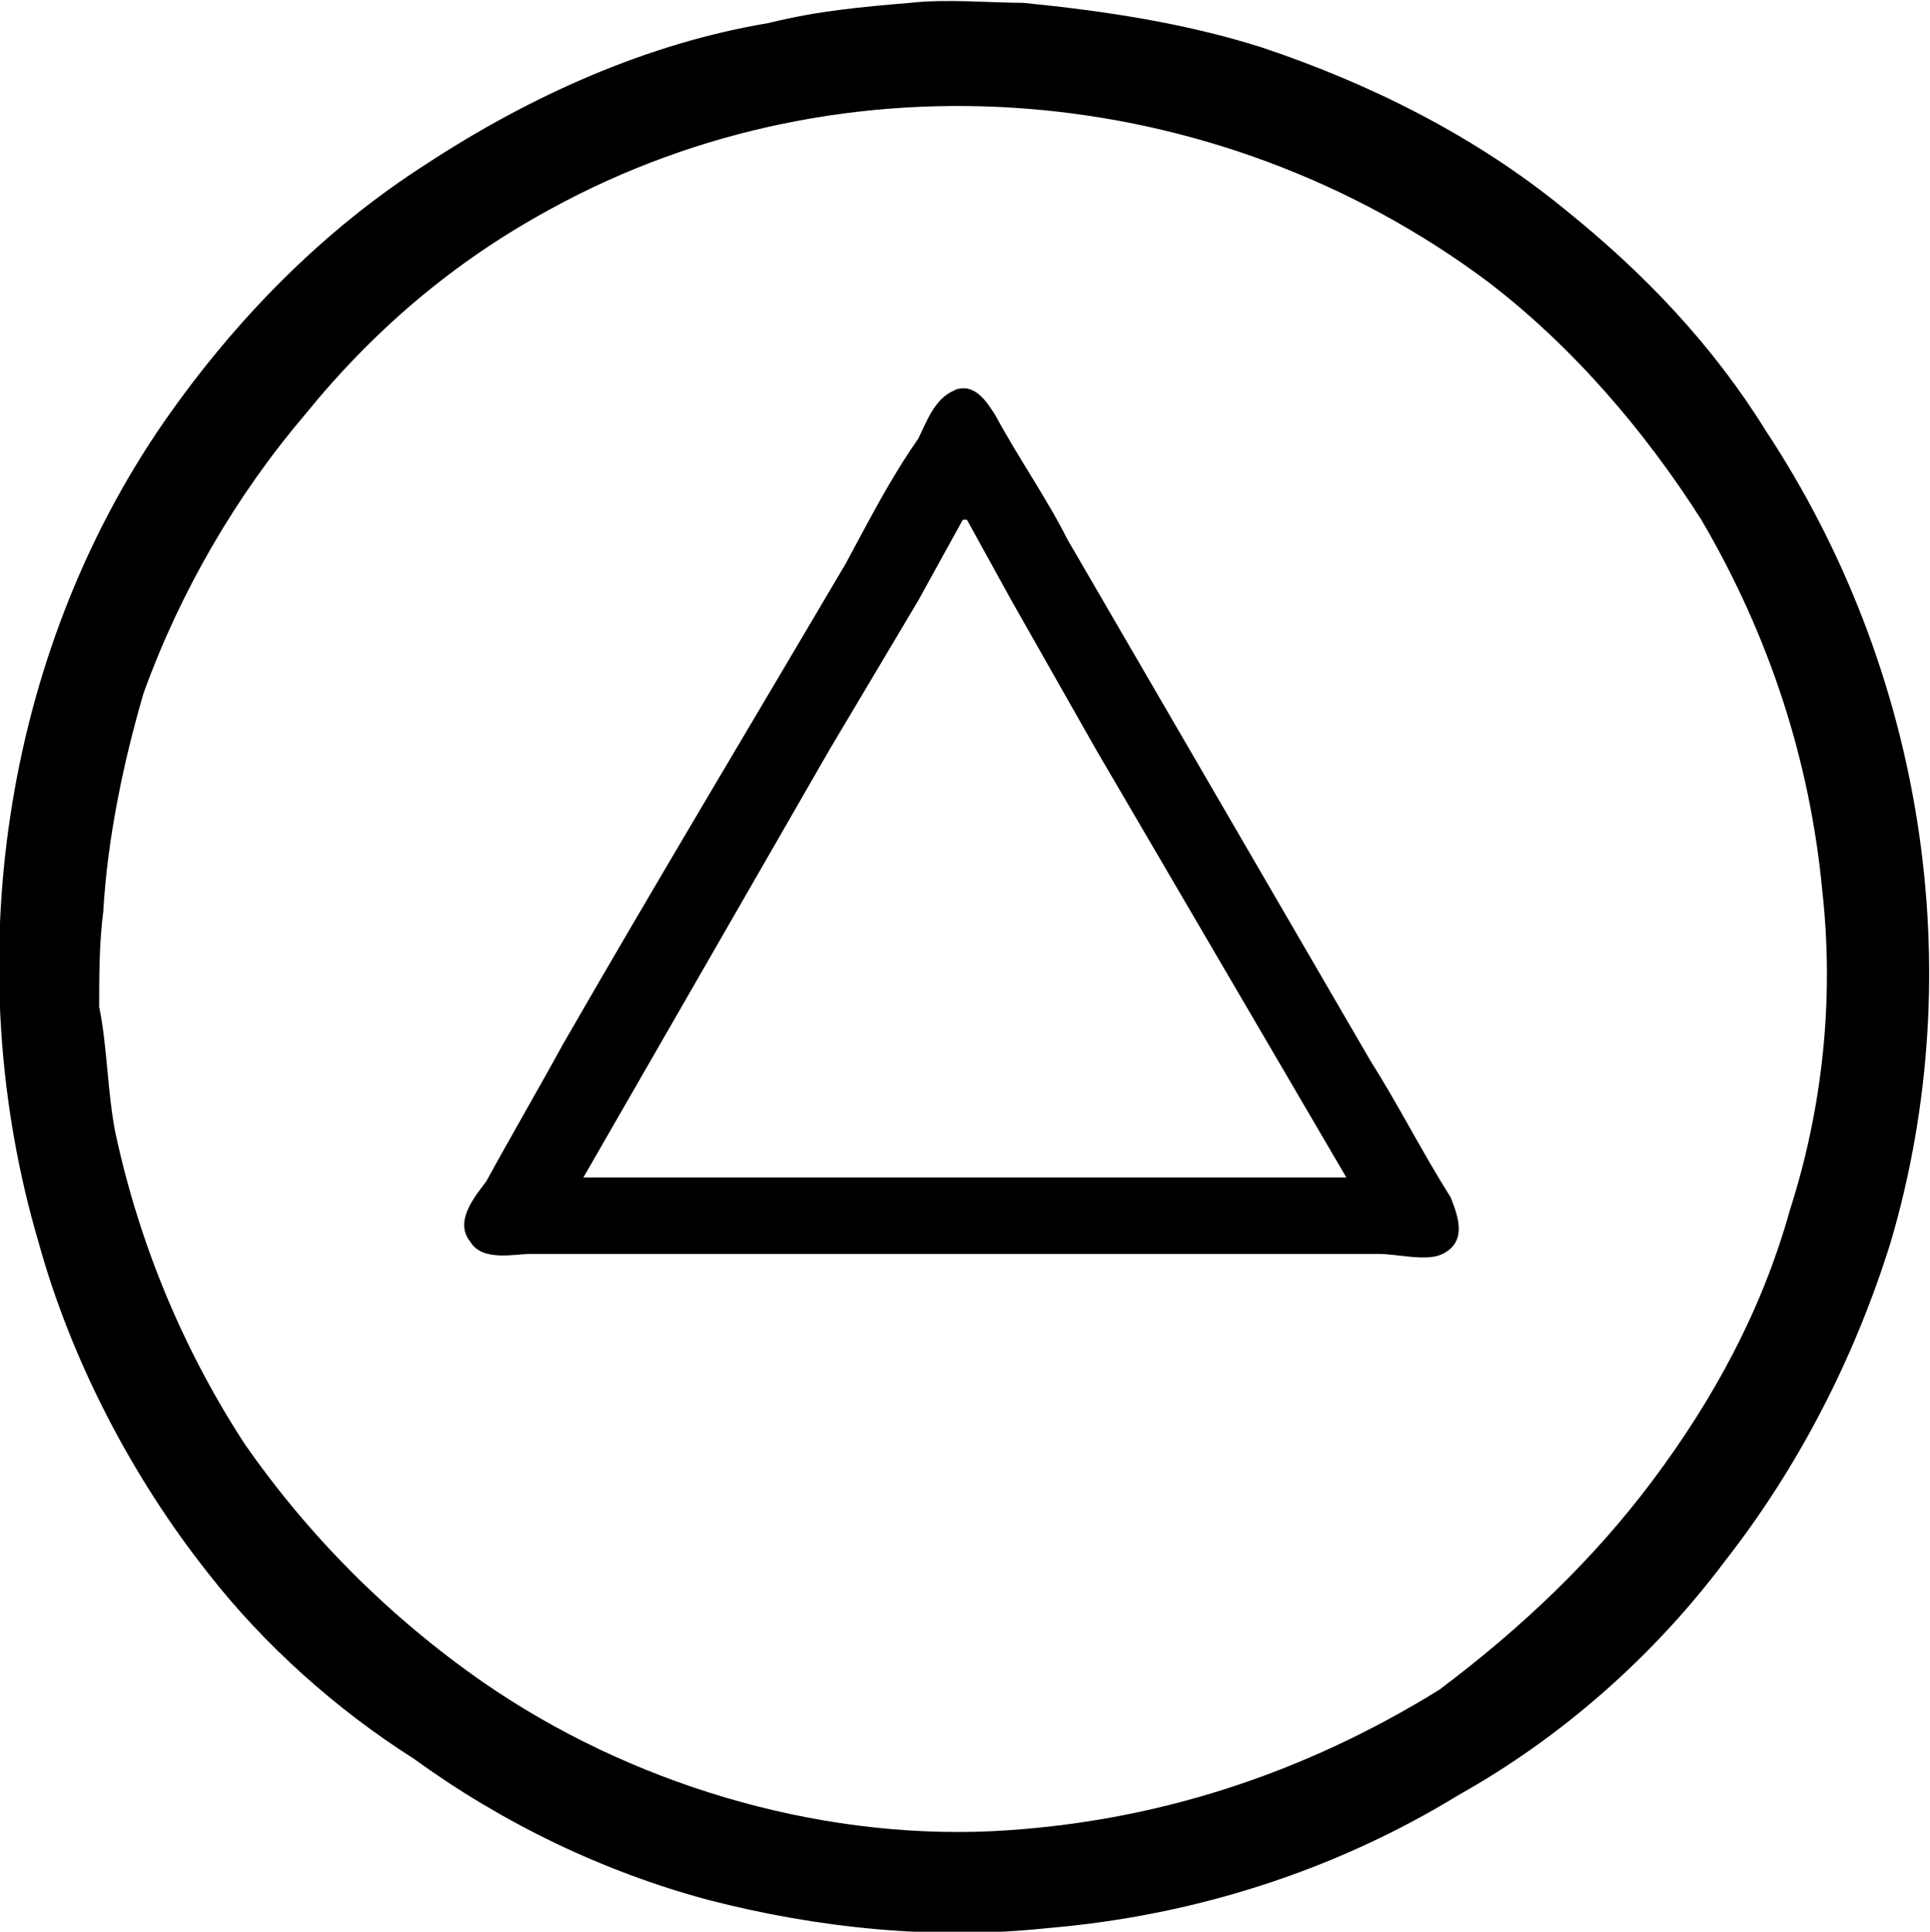 <?xml version="1.0" encoding="UTF-8"?>
<svg fill="#000000" version="1.1" viewBox="0 0 7.473 7.478" xmlns="http://www.w3.org/2000/svg" xmlns:xlink="http://www.w3.org/1999/xlink">
<defs>
<g id="a">
<path d="m3.672-6.234c-0.188 0.016-0.359 0.031-0.547 0.078-0.469 0.078-0.922 0.281-1.328 0.547-0.391 0.25-0.734 0.594-1.016 1-0.625 0.906-0.797 2.109-0.484 3.172 0.125 0.453 0.359 0.906 0.656 1.281 0.219 0.281 0.5 0.531 0.797 0.719 0.344 0.25 0.734 0.438 1.141 0.547 0.422 0.109 0.875 0.156 1.312 0.109 0.562-0.047 1.109-0.219 1.594-0.516 0.391-0.219 0.75-0.531 1.031-0.906 0.281-0.359 0.5-0.781 0.641-1.234 0.312-1.062 0.125-2.219-0.484-3.141-0.203-0.328-0.469-0.609-0.781-0.859-0.344-0.281-0.75-0.484-1.172-0.625-0.297-0.094-0.609-0.141-0.922-0.172-0.125 0-0.297-0.016-0.438 0zm0.172 1.5c-0.078 0.031-0.109 0.125-0.141 0.188-0.109 0.156-0.188 0.312-0.281 0.484-0.359 0.609-0.734 1.234-1.094 1.859-0.094 0.172-0.203 0.359-0.297 0.531-0.047 0.062-0.125 0.156-0.062 0.234 0.047 0.078 0.172 0.047 0.234 0.047h3.281c0.078 0 0.188 0.031 0.25 0 0.094-0.047 0.062-0.141 0.031-0.219-0.109-0.172-0.203-0.359-0.312-0.531l-1.172-2.016c-0.078-0.156-0.188-0.312-0.281-0.484-0.031-0.047-0.078-0.125-0.156-0.094zm-3.312 2.391c0-0.125 0-0.25 0.016-0.375 0.016-0.281 0.078-0.578 0.156-0.844 0.141-0.391 0.359-0.766 0.625-1.078 0.266-0.328 0.578-0.594 0.953-0.797 1.141-0.625 2.578-0.5 3.625 0.281 0.328 0.25 0.609 0.578 0.828 0.922 0.266 0.453 0.422 0.938 0.469 1.438 0.047 0.422 0 0.844-0.125 1.234-0.109 0.391-0.297 0.734-0.531 1.047s-0.516 0.578-0.828 0.812c-0.531 0.328-1.109 0.516-1.734 0.547-0.688 0.031-1.406-0.188-1.969-0.578-0.359-0.25-0.672-0.562-0.922-0.922-0.234-0.359-0.406-0.766-0.5-1.203-0.031-0.156-0.031-0.328-0.062-0.484zm1.875 0.656 0.953-1.656 0.344-0.578 0.172-0.312h0.016l0.172 0.312 0.328 0.578 0.969 1.656z"/>
</g>
</defs>
<g transform="translate(-148.86 -128.52)">
<use x="148.712" y="134.765" xlink:href="#a"/>
</g>
</svg>
